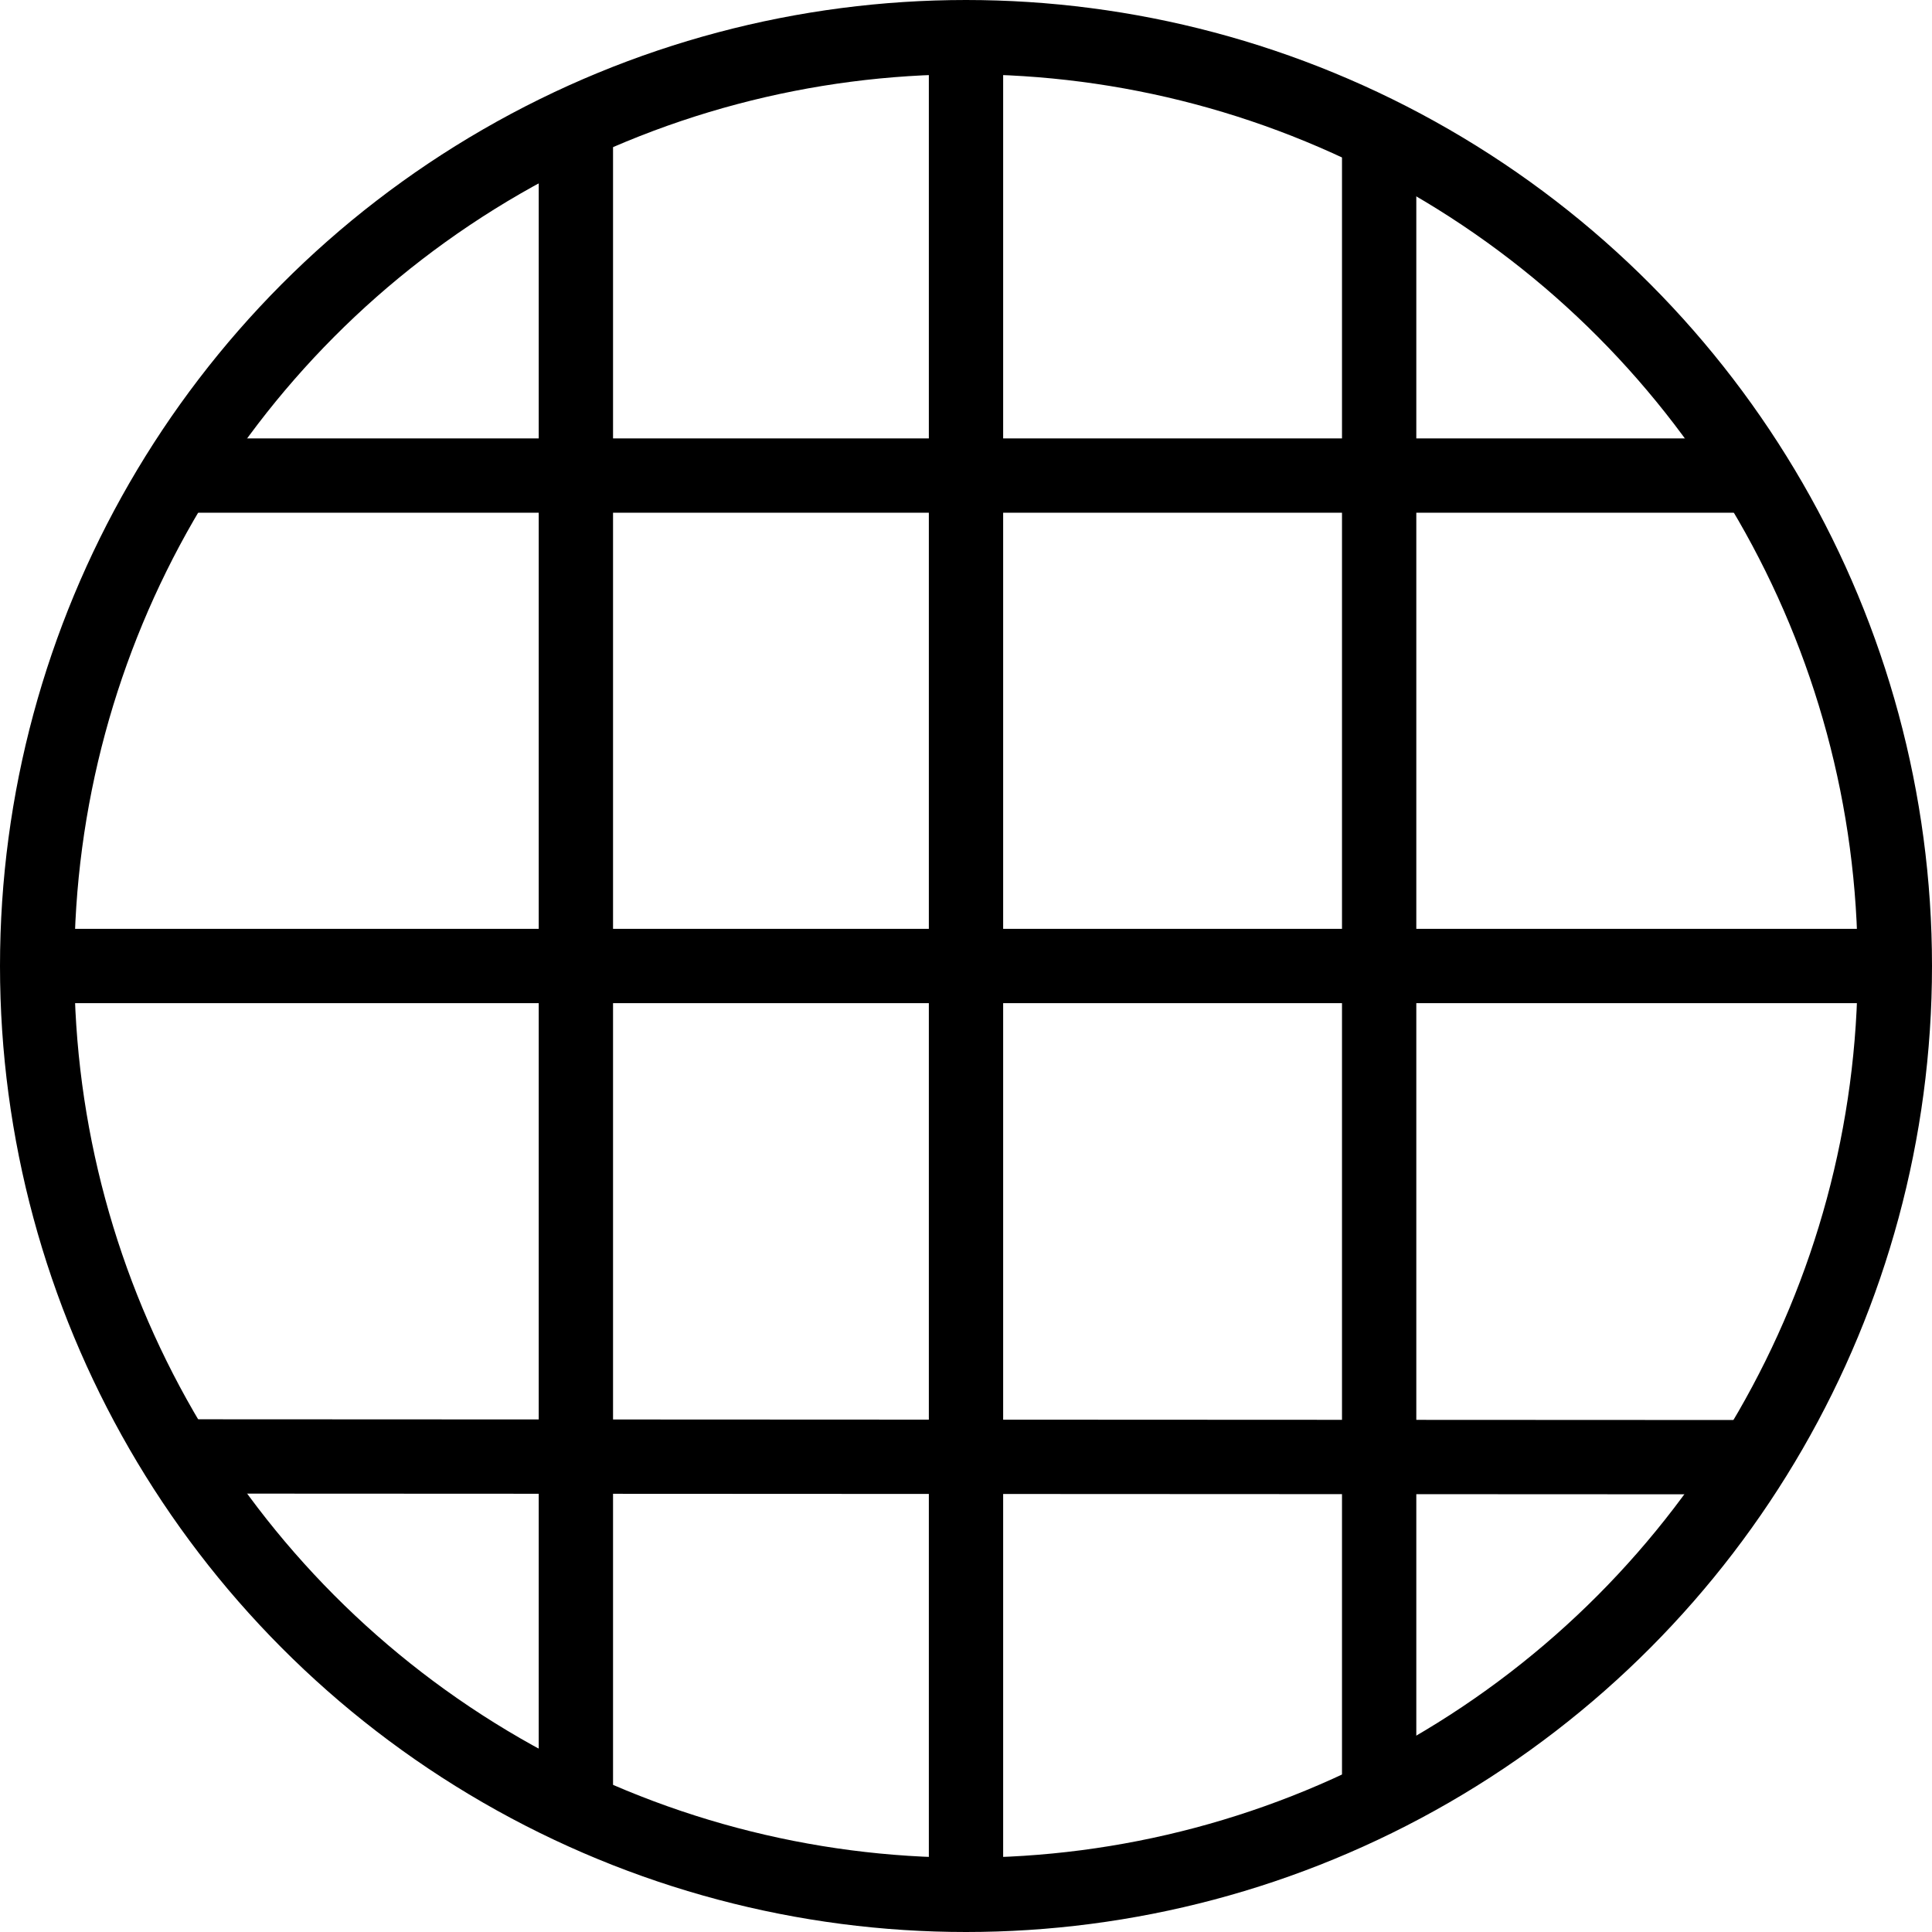<?xml version="1.0" encoding="UTF-8"?>
<svg id="Layer_1" data-name="Layer 1" xmlns="http://www.w3.org/2000/svg" viewBox="0 0 26 26">
  <defs>
    <style>
      .cls-1 {
        fill: none;
        stroke: #000;
        stroke-miterlimit: 10;
      }
    </style>
  </defs>
  <circle class="cls-1" cx="13" cy="13" r="12.5"/>
  <line class="cls-1" x1="13" y1="25.5" x2="13" y2=".5"/>
  <line class="cls-1" x1="25.5" y1="13" x2=".5" y2="13"/>
  <line class="cls-1" x1="2.39" y1="6.4" x2="23.61" y2="6.4"/>
  <line class="cls-1" x1="2.39" y1="19.6" x2="23.61" y2="19.61"/>
  <line class="cls-1" x1="18.56" y1="1.8" x2="18.56" y2="24.2"/>
  <line class="cls-1" x1="7.75" y1="1.8" x2="7.75" y2="24.35"/>
</svg>